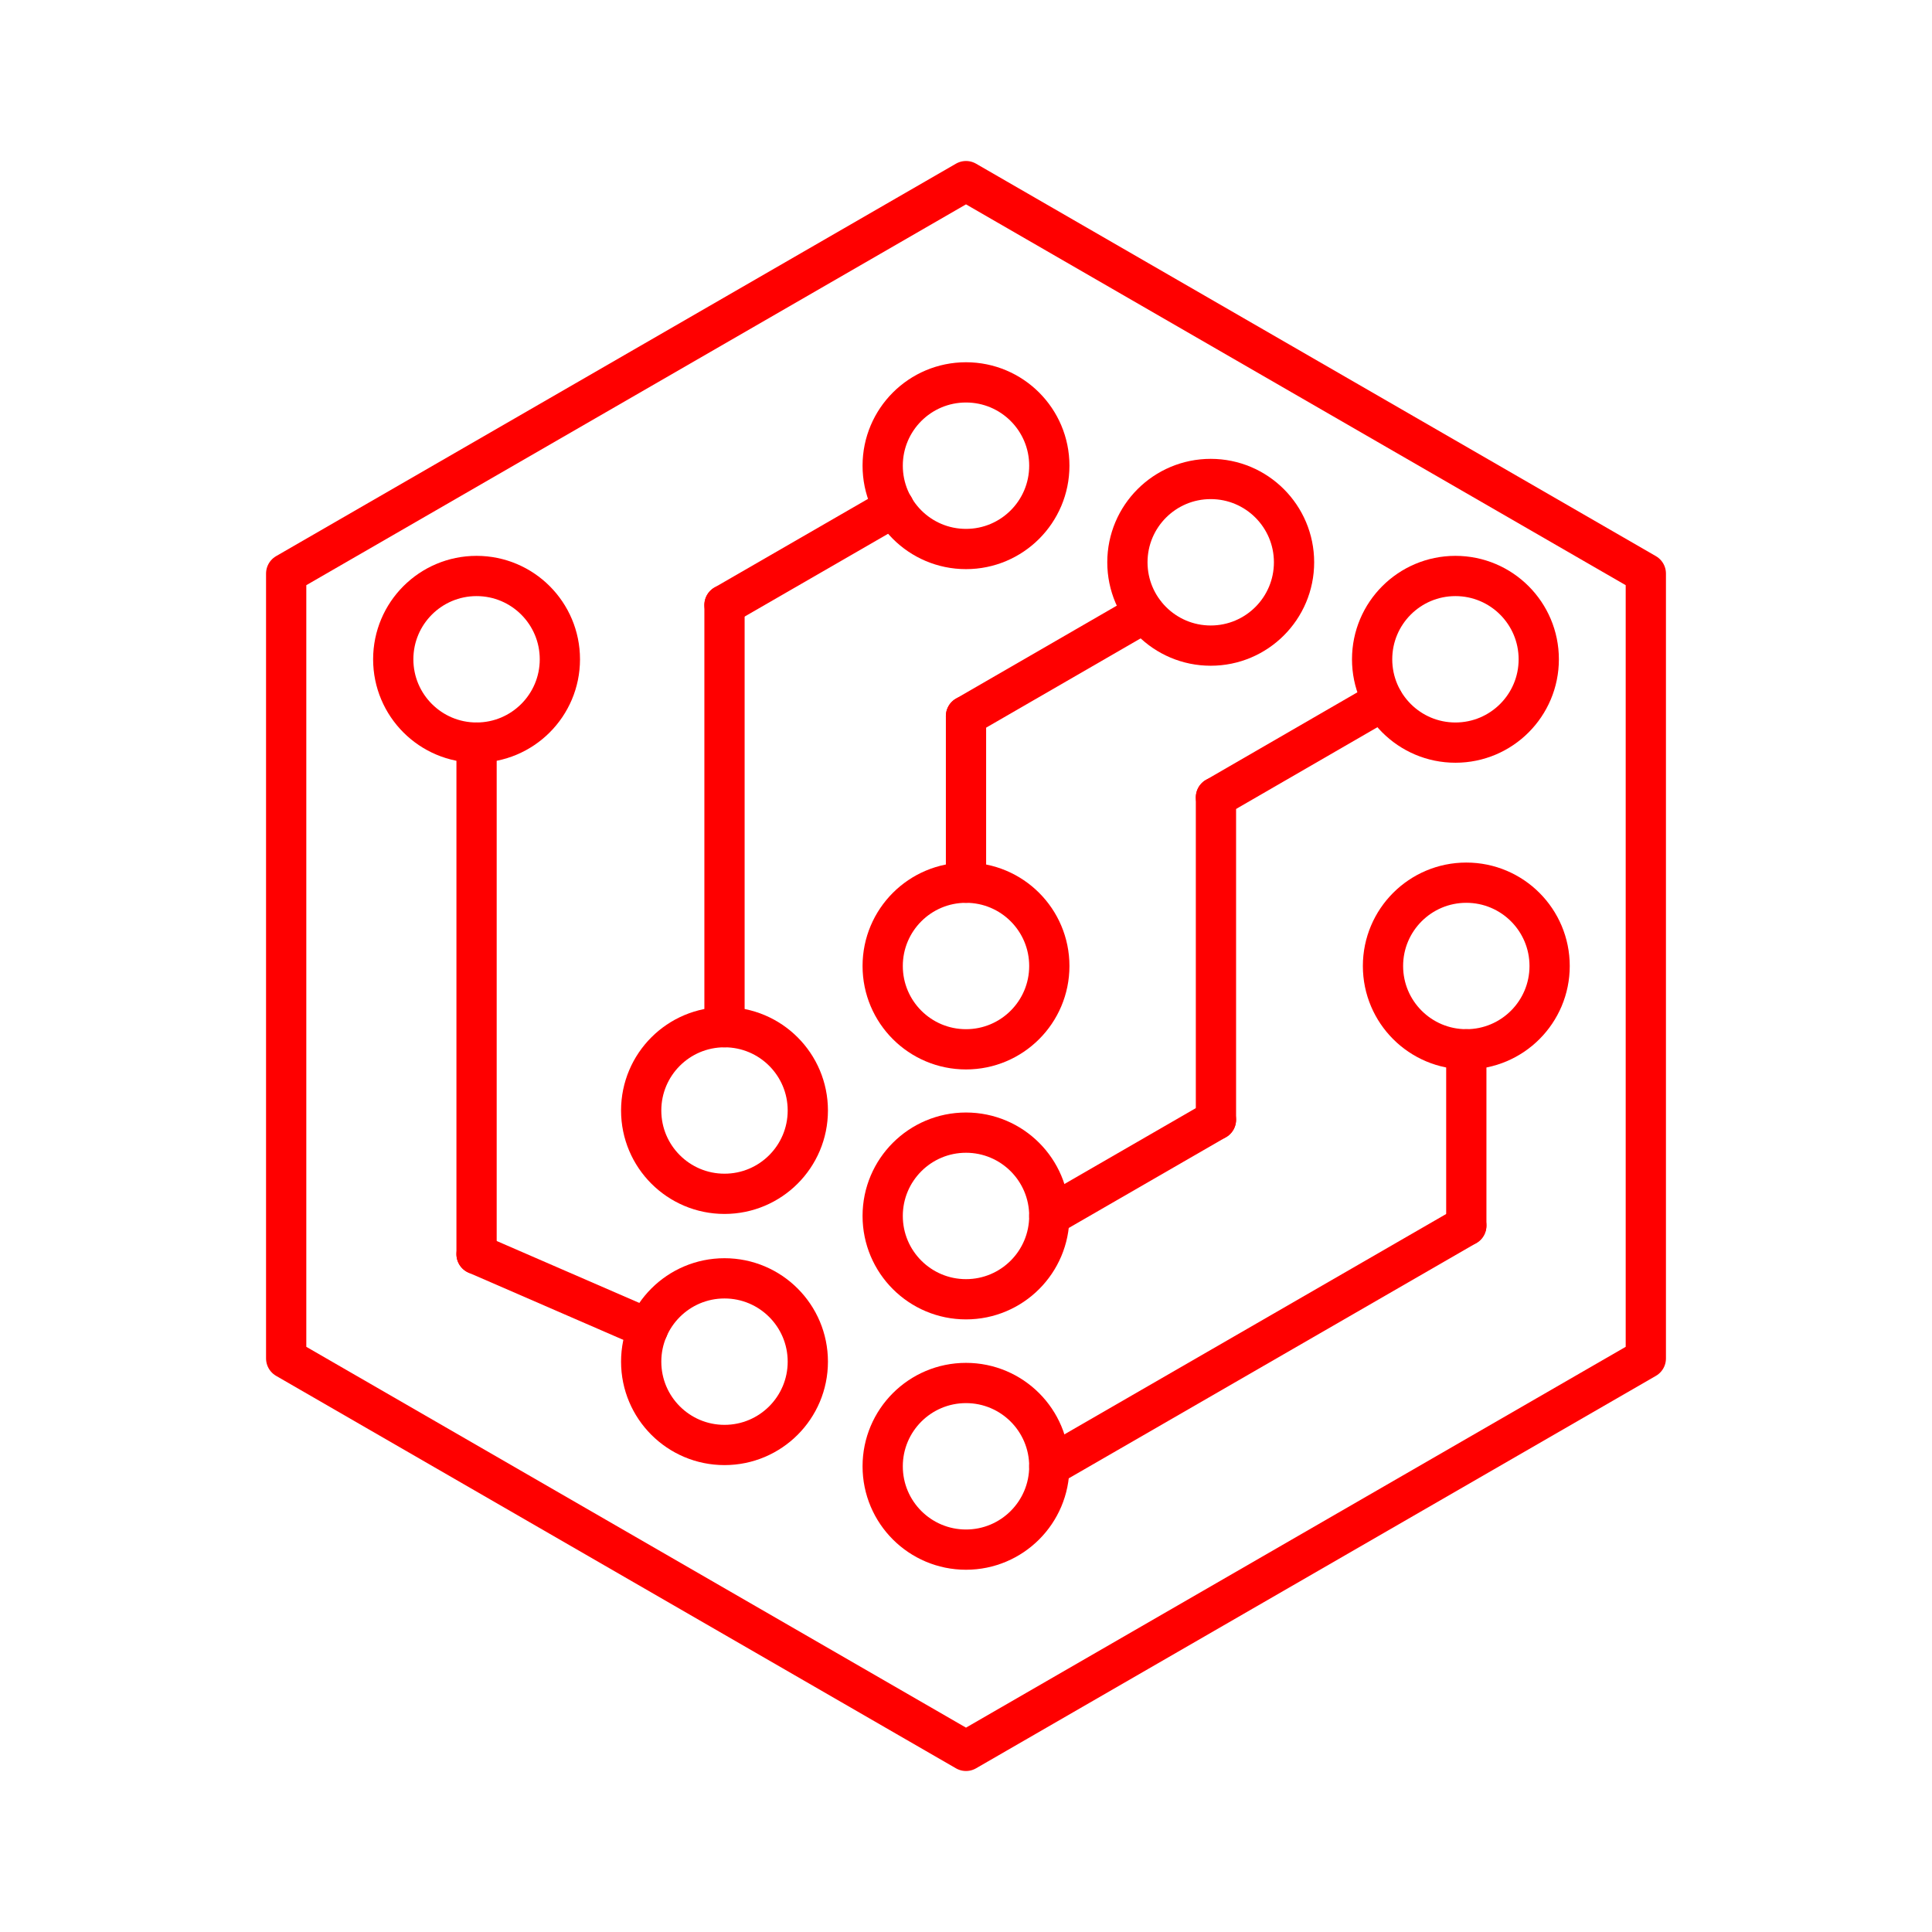 <svg id="Layer_2" data-name="Layer 2" xmlns="http://www.w3.org/2000/svg" viewBox="0 0 48 48"><defs><style>.cls-1{fill:none;stroke:#ff0000;stroke-linecap:round;stroke-linejoin:round;}</style></defs><circle class="cls-1" cx="24" cy="36.43" r="2.07"/><circle class="cls-1" cx="24" cy="11.57" r="2.07"/><circle class="cls-1" cx="24" cy="24" r="2.07"/><circle class="cls-1" cx="36.43" cy="24" r="2.07"/><circle class="cls-1" cx="36.16" cy="16.38" r="2.07"/><circle class="cls-1" cx="11.84" cy="16.38" r="2.07"/><circle class="cls-1" cx="30.08" cy="13.97" r="2.07"/><circle class="cls-1" cx="24" cy="30.21" r="2.07"/><circle class="cls-1" cx="18" cy="27.59" r="2.07"/><circle class="cls-1" cx="18" cy="33.83" r="2.07"/><polygon class="cls-1" points="24 4.5 40.89 14.25 40.89 33.75 24 43.5 7.11 33.75 7.11 14.25 24 4.5"/><line class="cls-1" x1="24" y1="21.93" x2="24" y2="17.79"/><line class="cls-1" x1="30.21" y1="27.82" x2="30.21" y2="19.81"/><line class="cls-1" x1="18" y1="25.52" x2="18" y2="15.03"/><line class="cls-1" x1="26.07" y1="36.43" x2="36.43" y2="30.45"/><line class="cls-1" x1="26.07" y1="30.21" x2="30.21" y2="27.82"/><line class="cls-1" x1="24" y1="17.79" x2="28.43" y2="15.23"/><line class="cls-1" x1="18" y1="15.03" x2="22.21" y2="12.6"/><line class="cls-1" x1="30.21" y1="19.81" x2="34.36" y2="17.41"/><line class="cls-1" x1="36.43" y1="26.07" x2="36.43" y2="30.45"/><line class="cls-1" x1="16.1" y1="33.01" x2="11.84" y2="31.16"/><line class="cls-1" x1="11.84" y1="18.45" x2="11.84" y2="31.16"/></svg>